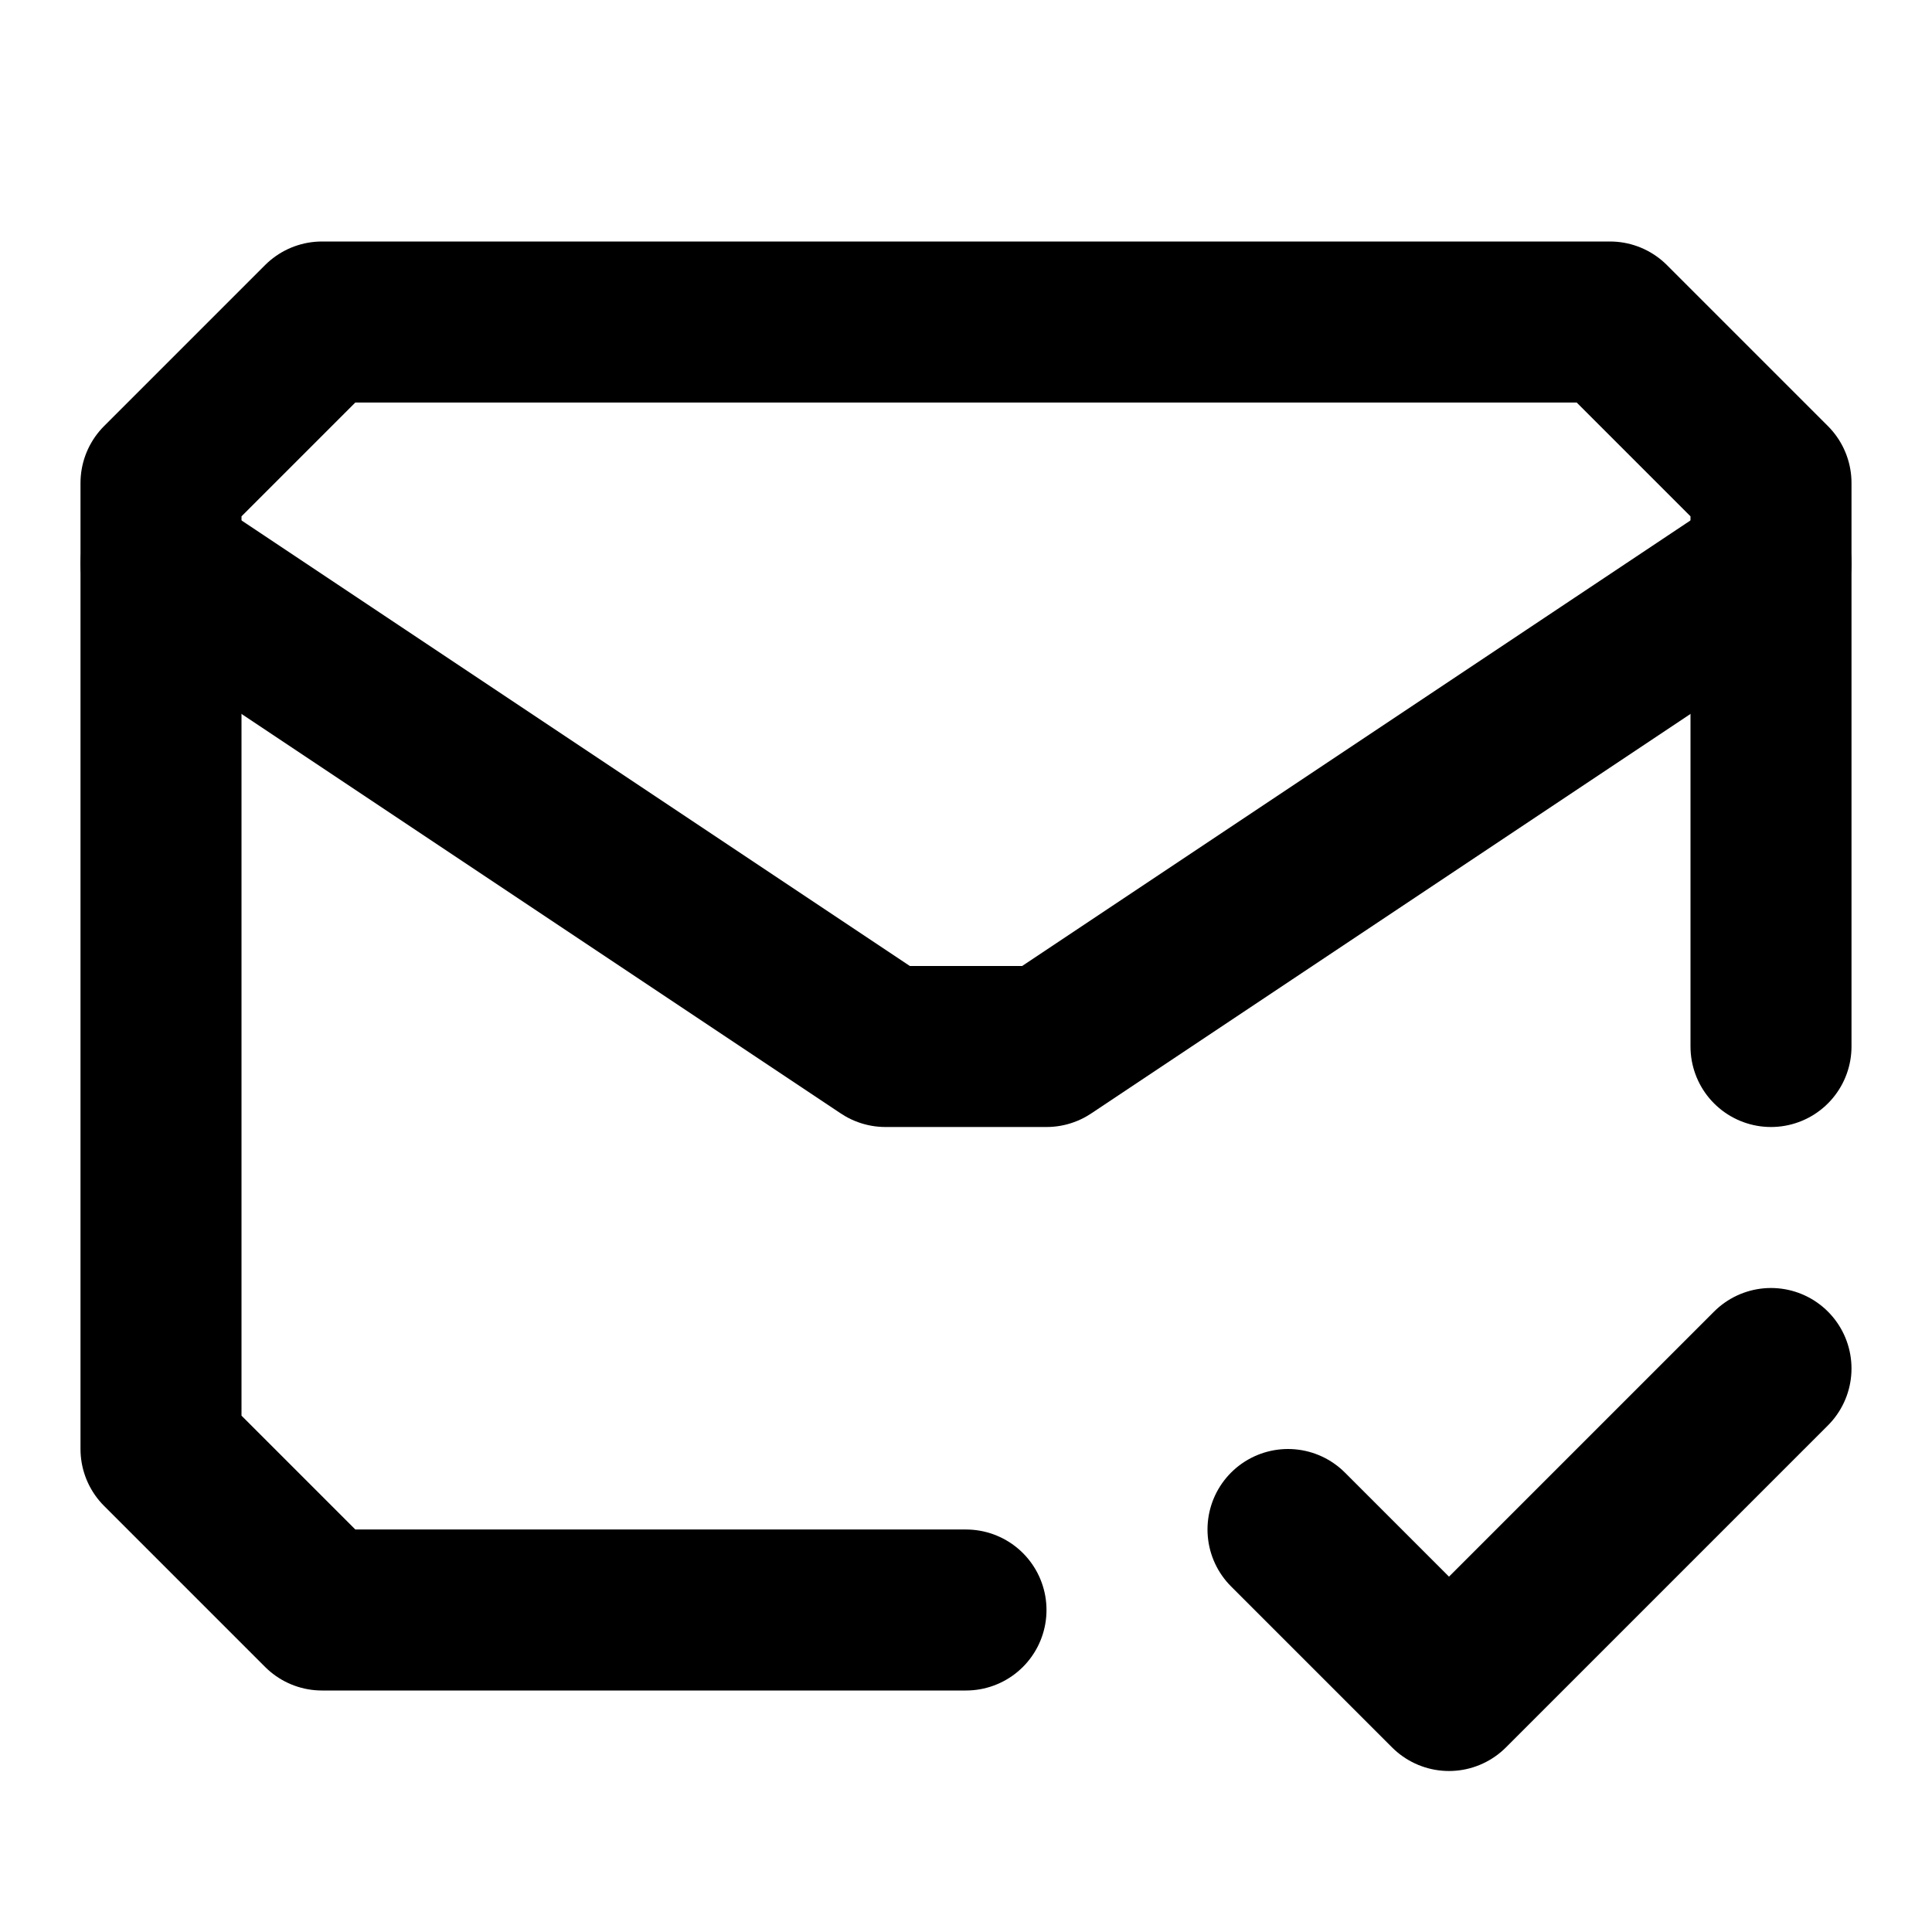 <svg xmlns="http://www.w3.org/2000/svg" width="24" height="24" fill="none" stroke="currentColor" stroke-linecap="round" stroke-linejoin="round" stroke-width="2" viewBox="0 0 24 24"><path d="M22 13V6l-2-2H4L2 6v12l2 2h8"/><path d="m22 7-9 6h-2L2 7m14 12 2 2 4-4"/></svg>